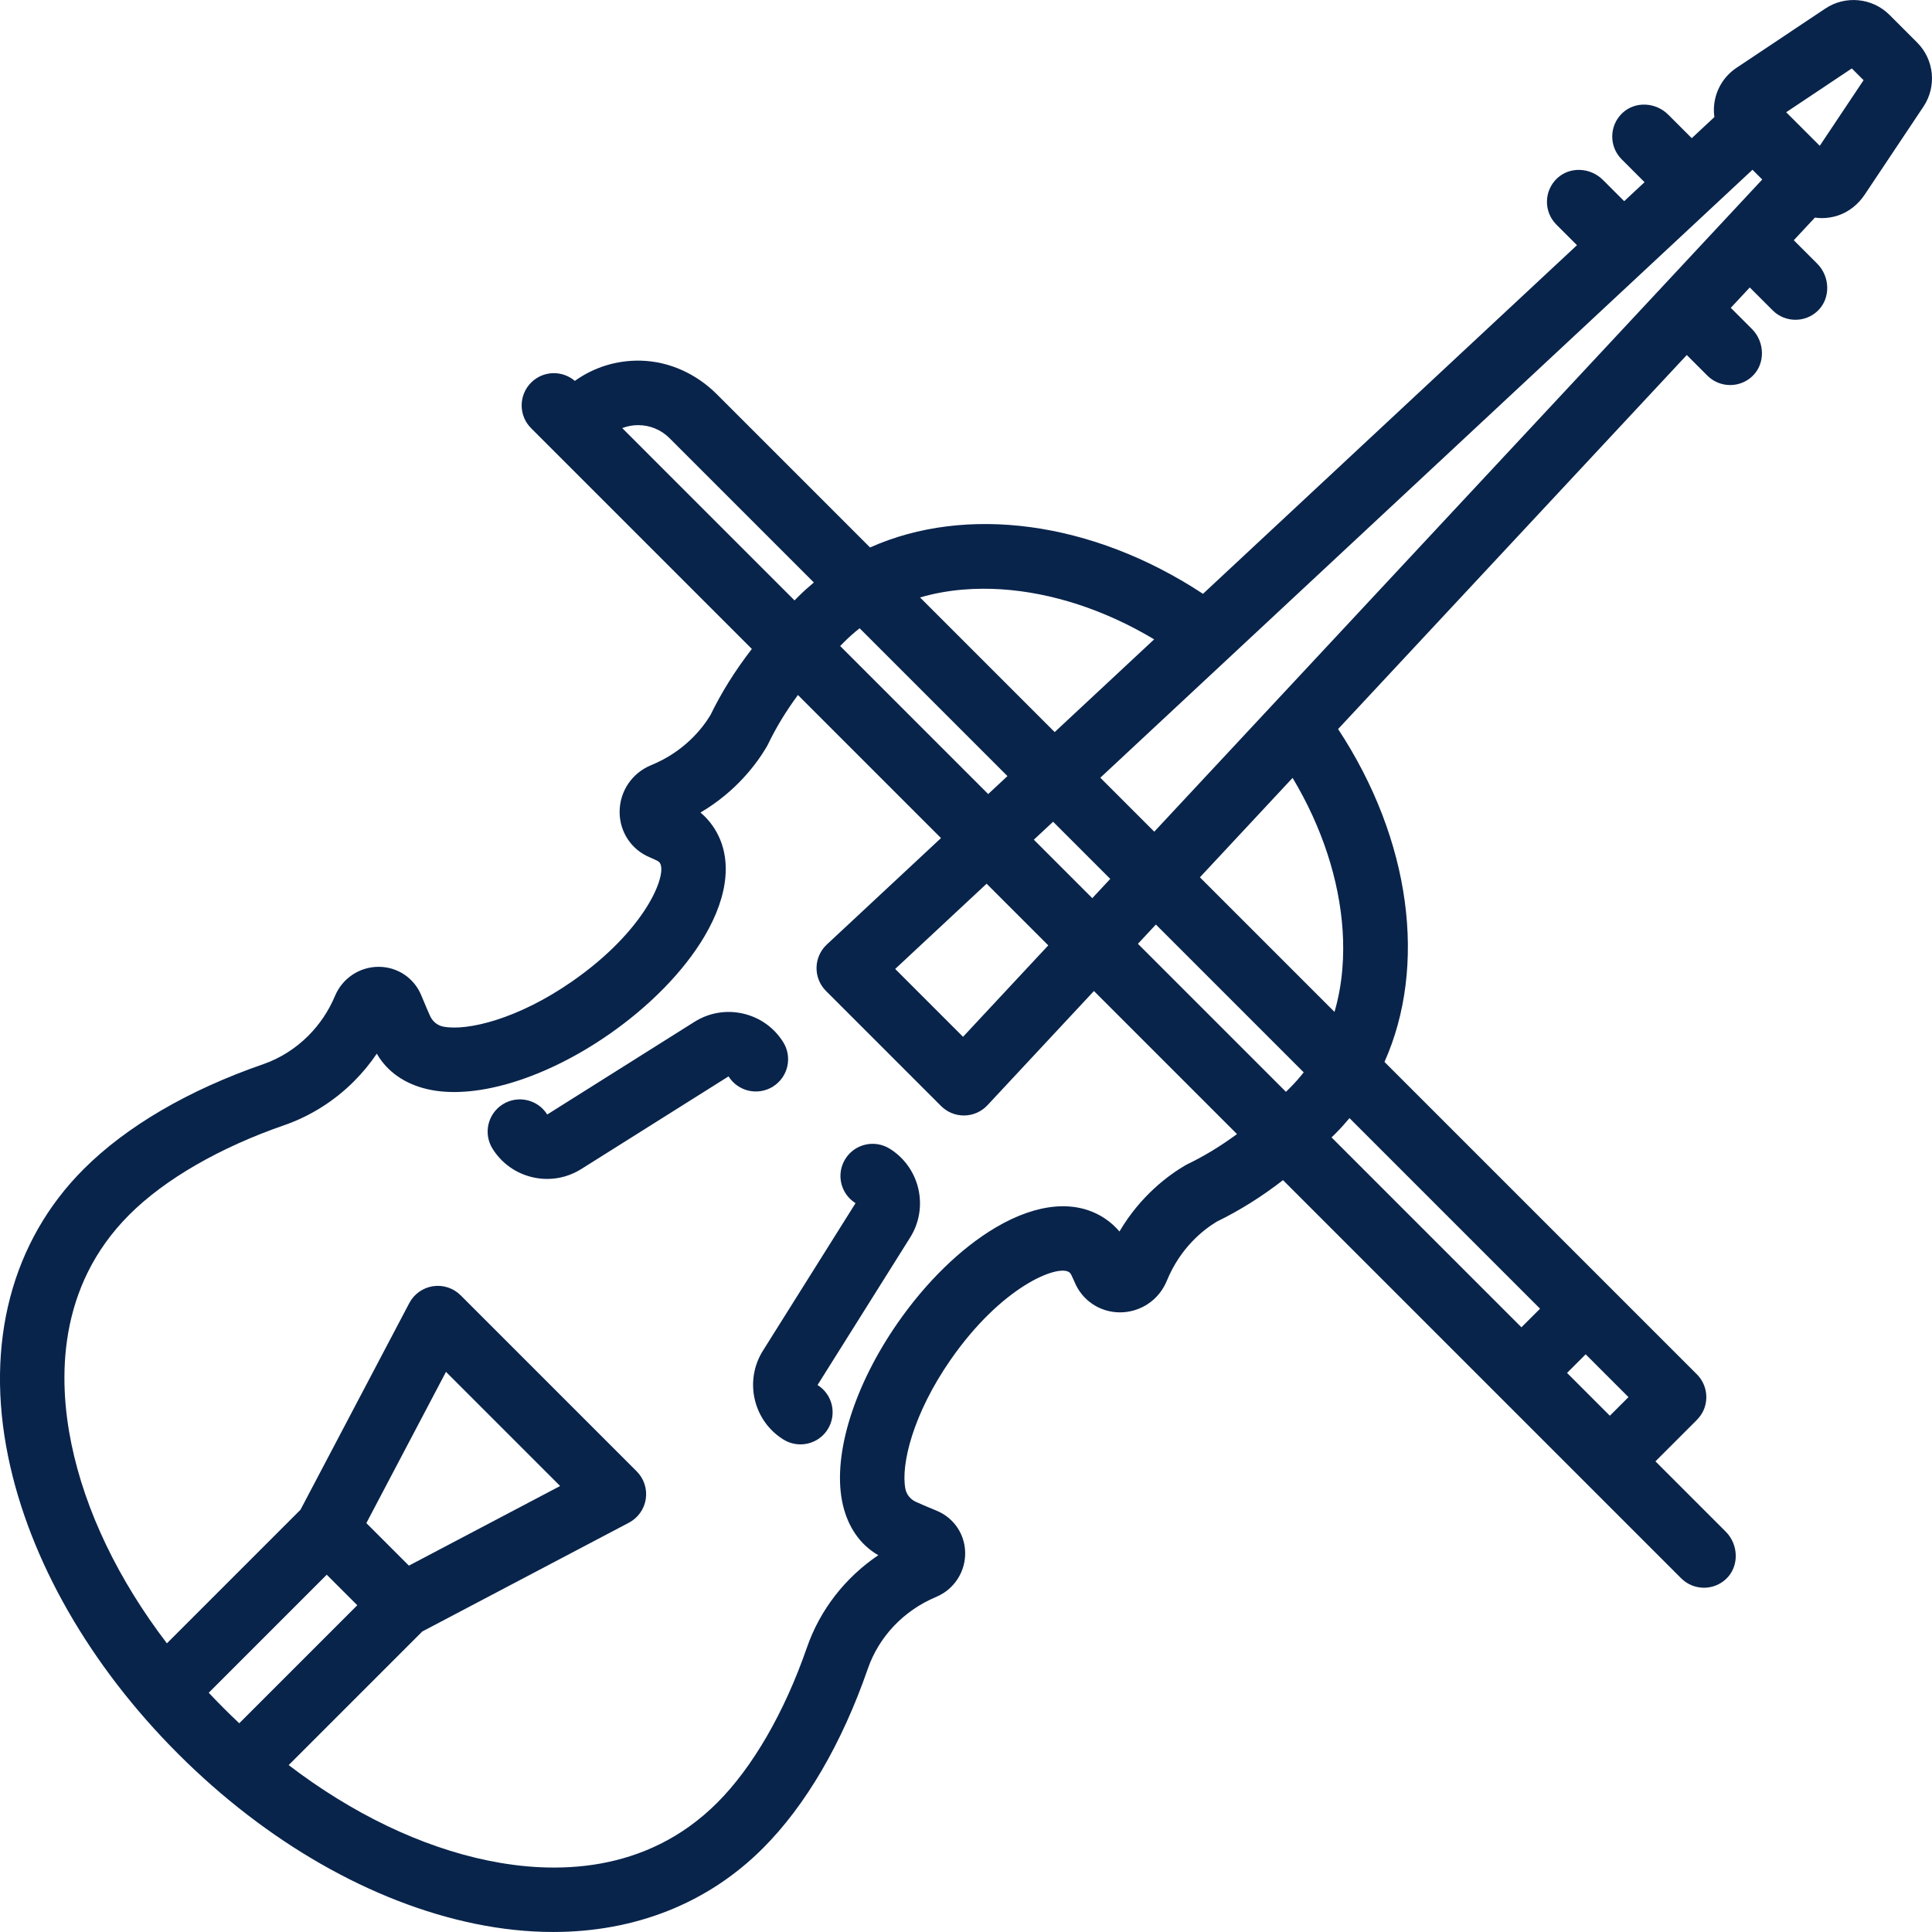 <!DOCTYPE svg PUBLIC "-//W3C//DTD SVG 1.1//EN" "http://www.w3.org/Graphics/SVG/1.1/DTD/svg11.dtd">
<!-- Uploaded to: SVG Repo, www.svgrepo.com, Transformed by: SVG Repo Mixer Tools -->
<svg fill="#09244B" height="800px" width="800px" version="1.1" id="Layer_1" xmlns="http://www.w3.org/2000/svg" xmlns:xlink="http://www.w3.org/1999/xlink" viewBox="0 0 511.999 511.999" xml:space="preserve">
<g id="SVGRepo_bgCarrier" stroke-width="0"/>
<g id="SVGRepo_tracerCarrier" stroke-linecap="round" stroke-linejoin="round"/>
<g id="SVGRepo_iconCarrier"> <g> <g> <path d="M508.056,11.266L500.73,3.94c-4.524-4.524-11.672-5.231-16.997-1.679l-23.549,15.719 c-3.367,2.247-5.526,5.848-5.924,9.876c-0.106,1.069-0.075,2.131,0.068,3.17l-5.997,5.591l-6.227-6.228 c-3.31-3.31-8.746-3.645-12.153-0.436c-3.525,3.32-3.589,8.871-0.188,12.271l6.057,6.057l-5.397,5.031l-5.621-5.621 c-3.31-3.31-8.746-3.645-12.153-0.436c-3.525,3.32-3.589,8.871-0.188,12.271l5.45,5.45l-99.109,92.392 c-29.464-19.386-62.868-23.619-88.232-12.286l-40.599-40.599c-5.389-5.389-12.594-8.738-20.213-8.906 c-6.338-0.14-12.387,1.755-17.421,5.364c-3.359-2.874-8.413-2.728-11.59,0.45c-3.338,3.338-3.338,8.749,0,12.087l58.495,58.495 c-4.459,5.775-8.058,11.54-10.975,17.544c-2.141,3.527-6.915,9.663-15.726,13.262c-5.081,2.09-8.354,6.975-8.338,12.444 c0.016,5.314,3.194,10.029,8.049,11.994c0.136,0.057,1.028,0.492,1.376,0.629c0.916,0.36,1.175,0.744,1.242,0.844 c2.024,3.027-3.641,17.791-23.32,31.438c-14.298,9.926-27.668,13.148-34.042,11.941c-0.014-0.002-0.027-0.006-0.04-0.008 c-1.544-0.299-2.823-1.363-3.476-2.793c-0.495-1.084-1.252-2.817-2.366-5.532c-1.879-4.554-6.291-7.507-11.238-7.522 c-0.013,0-0.024,0-0.038,0c-5.066,0-9.608,3.029-11.578,7.724c-1.668,3.975-4.053,7.527-7.084,10.559 c-3.389,3.389-7.509,5.989-11.905,7.514c-19.793,6.839-36.256,16.455-47.61,27.808c-19.086,19.088-26.188,46.171-20,76.265 c5.623,27.339,21.616,55.291,45.034,78.709c23.413,23.413,51.361,39.402,78.699,45.023c7.087,1.458,14.006,2.177,20.695,2.177 c21.709,0,40.976-7.588,55.565-22.177c11.343-11.343,20.963-27.799,27.82-47.596c2.936-8.489,9.519-15.416,18.03-18.99 c1.551-0.644,2.931-1.564,4.099-2.732c2.961-2.961,4.241-7.176,3.424-11.279c-0.794-3.986-3.517-7.296-7.306-8.862 c-2.721-1.116-4.442-1.867-5.514-2.356c-1.425-0.65-2.487-1.924-2.784-3.461c-0.002-0.014-0.006-0.027-0.008-0.04 c-1.21-6.371,2.009-19.748,11.934-34.064c13.645-19.677,28.413-25.333,31.432-23.316c0.122,0.082,0.495,0.333,0.868,1.275 c0.128,0.32,0.588,1.294,0.588,1.294c1.984,4.903,6.699,8.081,12.014,8.097c0.014,0,0.026,0,0.04,0 c5.452,0,10.318-3.27,12.407-8.348c3.626-8.845,9.753-13.588,13.262-15.701c6.006-2.928,11.77-6.53,17.54-10.988l57.132,57.132 l48.379,48.379c1.668,1.67,3.857,2.504,6.044,2.504c2.121,0,4.242-0.784,5.89-2.353c3.491-3.323,3.302-9.089-0.106-12.497 l-18.642-18.642l10.836-10.836c0.842-0.842,1.56-1.818,2.006-2.922c1.34-3.32,0.506-6.938-1.864-9.307l-82.786-82.786 c11.327-25.359,7.092-58.756-12.292-88.216l92.402-99.12l5.453,5.453c1.668,1.668,3.857,2.504,6.044,2.504 c2.121,0,4.242-0.784,5.89-2.353c3.491-3.323,3.302-9.09-0.106-12.497l-5.617-5.617l5.03-5.396l6.059,6.059 c1.668,1.67,3.857,2.504,6.044,2.504c2.122,0,4.244-0.785,5.893-2.356c3.488-3.322,3.299-9.088-0.107-12.494l-6.225-6.226 l5.596-6.003c0.604,0.083,1.213,0.14,1.829,0.14c1.386,0,2.792-0.211,4.187-0.659c2.963-0.952,5.461-2.987,7.189-5.575 l15.556-23.305C513.299,22.922,512.596,15.807,508.056,11.266z M265.294,156.168c13.548,0.866,27.627,5.514,40.565,13.267 l-26.361,24.574l-35.675-35.675C251.495,156.084,259.081,155.772,265.294,156.168z M273.975,222.529l5.107-4.761l15.146,15.146 l-4.76,5.108L273.975,222.529z M277.803,250.532l-22.588,24.23l-17.982-17.982l24.229-22.588L277.803,250.532z M223.695,170.145 c1.332-1.333,2.709-2.541,4.116-3.648l39.175,39.175l-5.107,4.761l-39.229-39.229C222.998,170.852,223.34,170.501,223.695,170.145 z M164.895,113.449c1.328-0.508,2.747-0.784,4.211-0.784c3.142,0,6.097,1.224,8.318,3.445l38.253,38.253 c-1.398,1.172-2.767,2.389-4.072,3.694c-0.354,0.354-0.696,0.707-1.044,1.06L164.895,113.449z M59.299,452.705 c-1.356-1.356-2.683-2.729-3.983-4.116l31.274-31.274l8.091,8.091L63.407,456.68C62.024,455.382,60.653,454.059,59.299,452.705z M314.71,308.505c-0.209,0.1-0.411,0.209-0.611,0.326c-4.391,2.576-11.815,7.992-17.432,17.529 c-1.116-1.317-2.401-2.467-3.851-3.441c-7.538-5.041-17.83-4.19-28.979,2.398c-9.2,5.437-18.44,14.449-26.019,25.377 c-11.43,16.486-17.055,34.493-14.681,46.994c1.149,6.051,4.114,10.827,8.561,13.798c0.277,0.186,0.603,0.393,1.068,0.653 c-8.779,5.924-15.473,14.494-18.929,24.489c-5.928,17.115-14.364,31.711-23.752,41.1c-19.078,19.079-43.554,18.875-60.73,15.344 c-17.811-3.663-36.043-12.461-52.857-25.305l35.401-35.401l54.772-28.837c2.402-1.265,4.062-3.597,4.469-6.283 c0.407-2.685-0.487-5.404-2.407-7.324l-46.657-46.657c-1.921-1.921-4.642-2.814-7.324-2.407c-2.685,0.407-5.018,2.066-6.283,4.469 l-28.837,54.772L44.232,435.5c-12.845-16.814-21.645-35.048-25.308-52.859c-3.532-17.174-3.737-41.651,15.343-60.731 c9.396-9.396,23.994-17.827,41.116-23.742c6.831-2.37,13.194-6.375,18.399-11.58c2.269-2.269,4.298-4.728,6.077-7.361 c0.248,0.446,0.455,0.777,0.642,1.056c2.988,4.467,7.771,7.436,13.833,8.584c12.505,2.368,30.505-3.262,46.969-14.692 c10.925-7.576,19.938-16.815,25.378-26.016c6.591-11.147,7.446-21.433,2.394-28.992c-0.973-1.445-2.12-2.726-3.434-3.838 c9.497-5.594,14.929-13.008,17.524-17.399c0.124-0.211,0.239-0.426,0.345-0.646c2.131-4.437,4.749-8.754,7.949-13.099 l37.914,37.914l-30.265,28.214c-1.696,1.581-2.677,3.784-2.718,6.103c-0.041,2.318,0.863,4.554,2.503,6.194l30.501,30.501 c1.605,1.605,3.779,2.504,6.044,2.504c0.049,0,0.099,0,0.149-0.001c2.319-0.041,4.521-1.021,6.102-2.718l28.215-30.267 l37.912,37.912C323.467,303.741,319.149,306.363,314.71,308.505z M97.087,403.636l21.103-40.081l30.251,30.252l-40.08,21.103 L97.087,403.636z M341.846,288.299c-0.356,0.353-0.707,0.696-1.06,1.043l-39.225-39.225l4.761-5.107l39.172,39.172 C344.388,285.587,343.18,286.965,341.846,288.299z M420.218,358.905l11.345,11.346l-4.935,4.932l-11.345-11.345L420.218,358.905z M408.13,346.816l-4.935,4.933l-50.321-50.321c0.353-0.348,0.705-0.69,1.06-1.044c1.305-1.305,2.522-2.672,3.694-4.071 L408.13,346.816z M355.815,246.71c0.397,6.209,0.086,13.789-2.16,21.456l-35.668-35.668l24.564-26.35 C350.301,219.084,354.949,233.162,355.815,246.71z M305.892,220.402l-14.298-14.298L464.425,44.987l2.585,2.585L305.892,220.402z M482.254,38.64l-8.898-8.897l17.392-11.608l3.115,3.115L482.254,38.64z"/> </g> </g> <g> <g> <path d="M235.829,304.443c-3.998-2.51-9.281-1.338-11.791,2.661c-2.51,3.998-1.311,9.239,2.687,11.749l-24.547,39.104 c-4.996,7.96-2.585,18.501,5.376,23.497c1.422,0.892,3.005,1.319,4.569,1.319c2.835,0,5.605-1.403,7.222-3.98 c2.509-3.998,1.311-9.239-2.687-11.749l24.547-39.104C246.201,319.979,243.789,309.439,235.829,304.443z"/> </g> </g> <g> <g> <path d="M207.55,276.164c-2.421-3.857-6.197-6.539-10.636-7.555c-4.438-1.014-9.005-0.24-12.862,2.179l-39.033,24.566 l-0.002-0.005c-2.51-3.998-7.786-5.206-11.783-2.696c-3.998,2.509-5.205,7.785-2.696,11.783c2.421,3.857,6.197,6.539,10.636,7.555 c1.274,0.292,2.559,0.435,3.833,0.435c3.168,0,6.279-0.889,9.029-2.614l39.035-24.562c2.508,3.999,7.784,5.206,11.783,2.696 C208.851,285.437,210.058,280.161,207.55,276.164z"/> </g> </g> </g>
</svg>